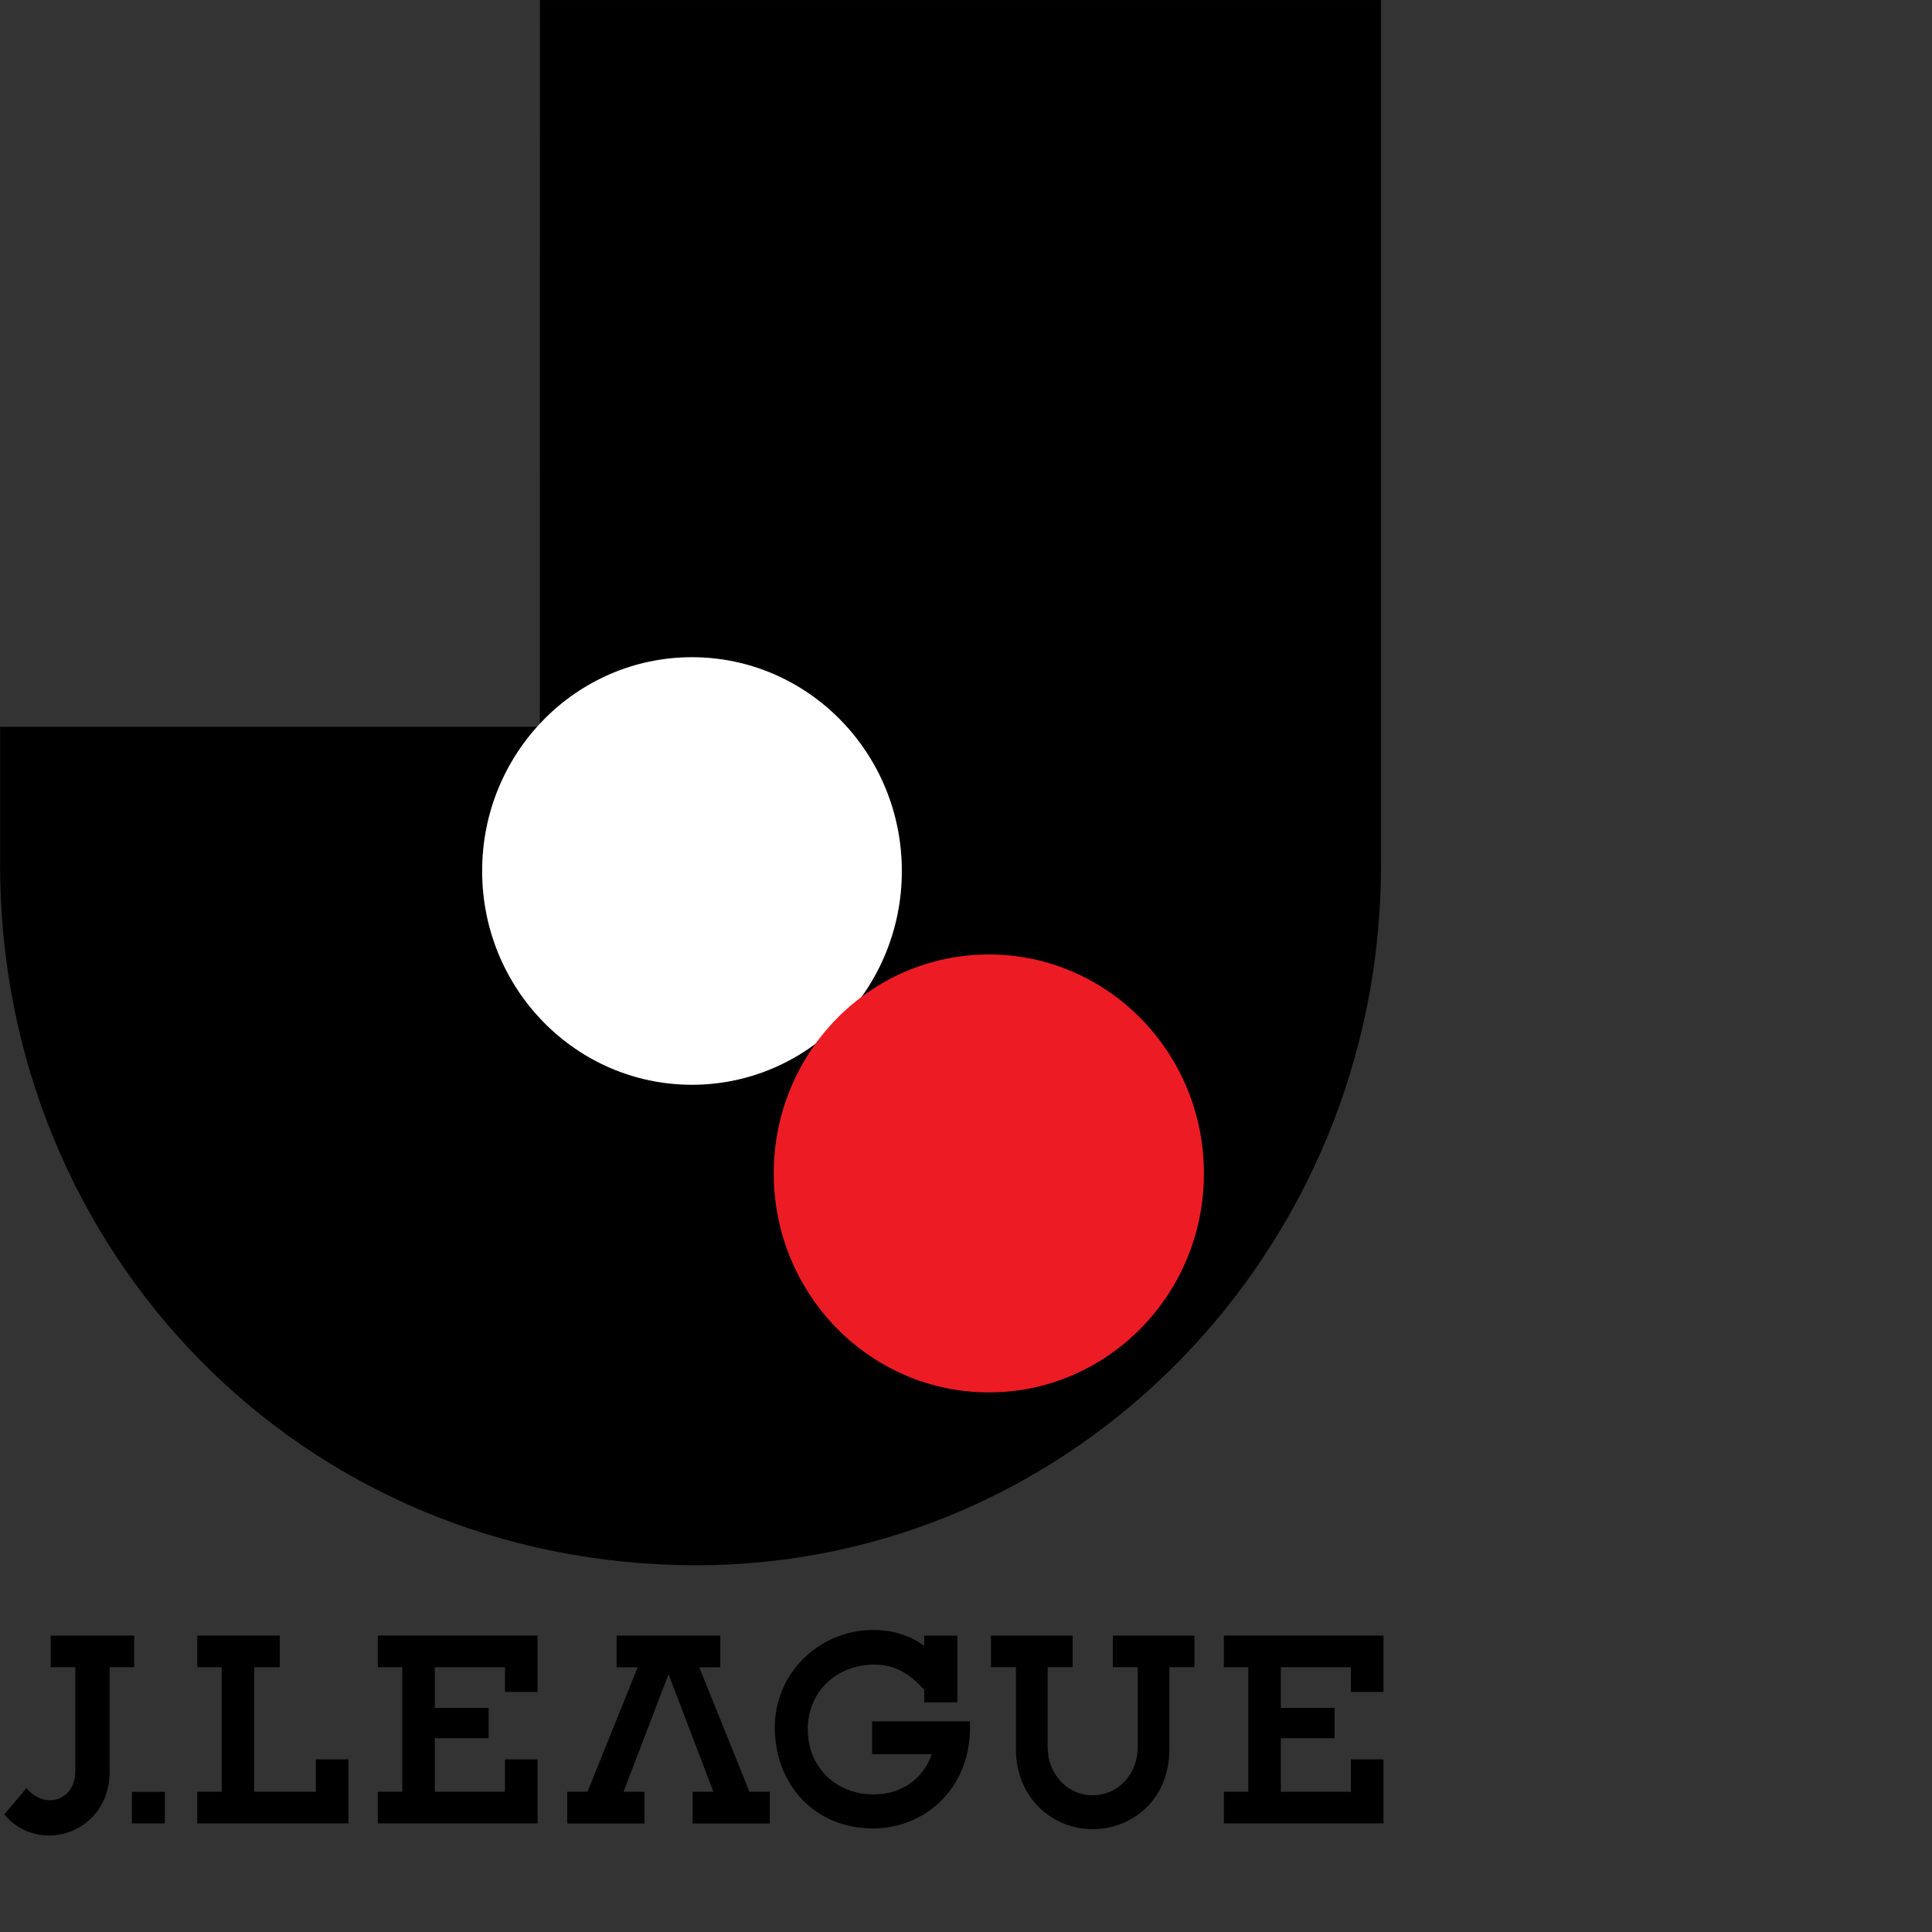 <svg height="1000" viewBox="0 0 1000 1000" width="1000" xmlns="http://www.w3.org/2000/svg"><rect x="0" y="0" width="1000" height="1000" fill="#333333" stroke="none"/><g transform="matrix(4.524 0 0 4.524 -1460.584 -845.955)"><path d="m 325.892 391.568 l -2.55 3.021 c 4.017 4.775 12.053 2.096 12.053 -4.874 V 377.74 h 2.806 v -3.617 h -9.549 v 3.617 h 2.818 v 11.842 c .023 3.488 -3.564 4.49 -5.578 1.986"/><path d="M 341.718 393.805 L 337.945 393.805" fill="none" stroke="#000" stroke-miterlimit="10" stroke-width="3.613"/><path d="M 384.352 395.609 L 366.08 395.609 L 366.08 391.993 L 368.875 391.993 L 368.875 377.74 L 366.08 377.74 L 366.08 374.123 L 384.352 374.123 L 384.352 380.565 L 380.625 380.565 L 380.625 377.74 L 372.602 377.74 L 372.602 382.402 L 378.762 382.402 L 378.762 385.867 L 372.602 385.867 L 372.602 391.993 L 380.625 391.993 L 380.625 388.284 L 384.352 388.284 Z"/><path d="m 428.592 380.318 c -1.549 -1.694 -3.226 -2.877 -5.682 -2.877 c -4.275 0 -7.641 3.028 -7.641 7.396 c 0 4.373 3.261 7.459 7.547 7.459 c 3.226 0 5.66 -1.817 6.649 -4.601 h -6.837 v -3.76 h 11.204 v .687 c 0 7.091 -5.23 11.563 -11.086 11.563 c -6.826 0 -11.25 -5.158 -11.25 -11.563 c 0 -6.236 5.123 -11.14 11.25 -11.14 c 2.27 0 4.168 .601 5.845 1.812 v -1.171 h 3.797 v 7.634 h -3.797 v -1.439"/><path d="M 410.926 395.621 L 402.1 395.621 L 402.1 391.993 L 404.475 391.993 L 399.339 378.542 L 394.192 391.993 L 396.579 391.993 L 396.579 395.621 L 387.752 395.621 L 387.752 391.993 L 390.069 391.993 L 395.811 377.751 L 393.4 377.751 L 393.4 374.123 L 405.266 374.123 L 405.266 377.751 L 402.855 377.751 L 408.598 391.993 L 410.926 391.993 Z"/><path d="m 447.864 396.272 c -4.388 0 -8.78 -3.348 -8.78 -9.198 v -9.333 h -2.852 v -3.617 h 9.338 v 3.617 h -2.852 v 9.135 c 0 3.051 2.201 5.516 5.146 5.516 c 2.948 0 5.159 -2.465 5.159 -5.516 v -9.135 h -2.852 v -3.617 h 9.34 v 3.617 h -2.864 v 9.333 c -.001 5.946 -4.379 9.198 -8.783 9.198"/><path d="M 481.136 395.609 L 462.876 395.609 L 462.876 391.993 L 465.67 391.993 L 465.67 377.74 L 462.876 377.74 L 462.876 374.123 L 481.136 374.123 L 481.136 380.565 L 477.409 380.565 L 477.409 377.74 L 469.396 377.74 L 469.396 382.402 L 475.546 382.402 L 475.546 385.867 L 469.396 385.867 L 469.396 391.993 L 477.409 391.993 L 477.409 388.284 L 481.136 388.284 Z"/><path d="M 345.421 391.993 L 345.421 395.609 L 362.714 395.609 L 362.714 388.284 L 358.988 388.284 L 358.988 391.993 L 351.942 391.993 L 351.942 377.74 L 354.865 377.74 L 354.865 374.123 L 345.421 374.123 L 345.421 377.74 L 348.216 377.74 L 348.216 391.993 Z"/><path d="m 384.63 187 l -.011 82.822 c 4.379 -4.693 10.551 -7.634 17.398 -7.634 c 13.264 0 24.013 10.947 24.013 24.456 c 0 13.502 -10.749 24.456 -24.013 24.456 c -13.265 0 -24 -10.954 -24 -24.456 c 0 -6.371 2.398 -12.146 6.323 -16.496 h -61.475 v 15.855 c 0 44.056 34.319 80.073 79.678 80.073 c 43.239 0 78.314 -36.018 78.314 -80.073 V 187 H 384.63"/><path d="m 402.018 311.1 c 13.264 0 24.013 -10.954 24.013 -24.456 c 0 -13.509 -10.749 -24.456 -24.013 -24.456 c -13.265 0 -24 10.947 -24 24.456 c -.001 13.502 10.735 24.456 24 24.456" fill="#fff"/><path d="m 435.986 345.703 c 13.264 0 24.014 -10.953 24.014 -24.461 c 0 -13.503 -10.75 -24.45 -24.014 -24.45 c -13.264 0 -24.012 10.947 -24.012 24.45 c .001 13.508 10.749 24.461 24.012 24.461" fill="#ed1c24"/><path d="m 435.986 345.703 c 13.264 0 24.014 -10.953 24.014 -24.461 c 0 -13.503 -10.75 -24.45 -24.014 -24.45 c -13.264 0 -24.012 10.947 -24.012 24.45 c .001 13.508 10.749 24.461 24.012 24.461 z" fill="none" stroke="#ed1c24" stroke-width="1.192"/></g></svg>